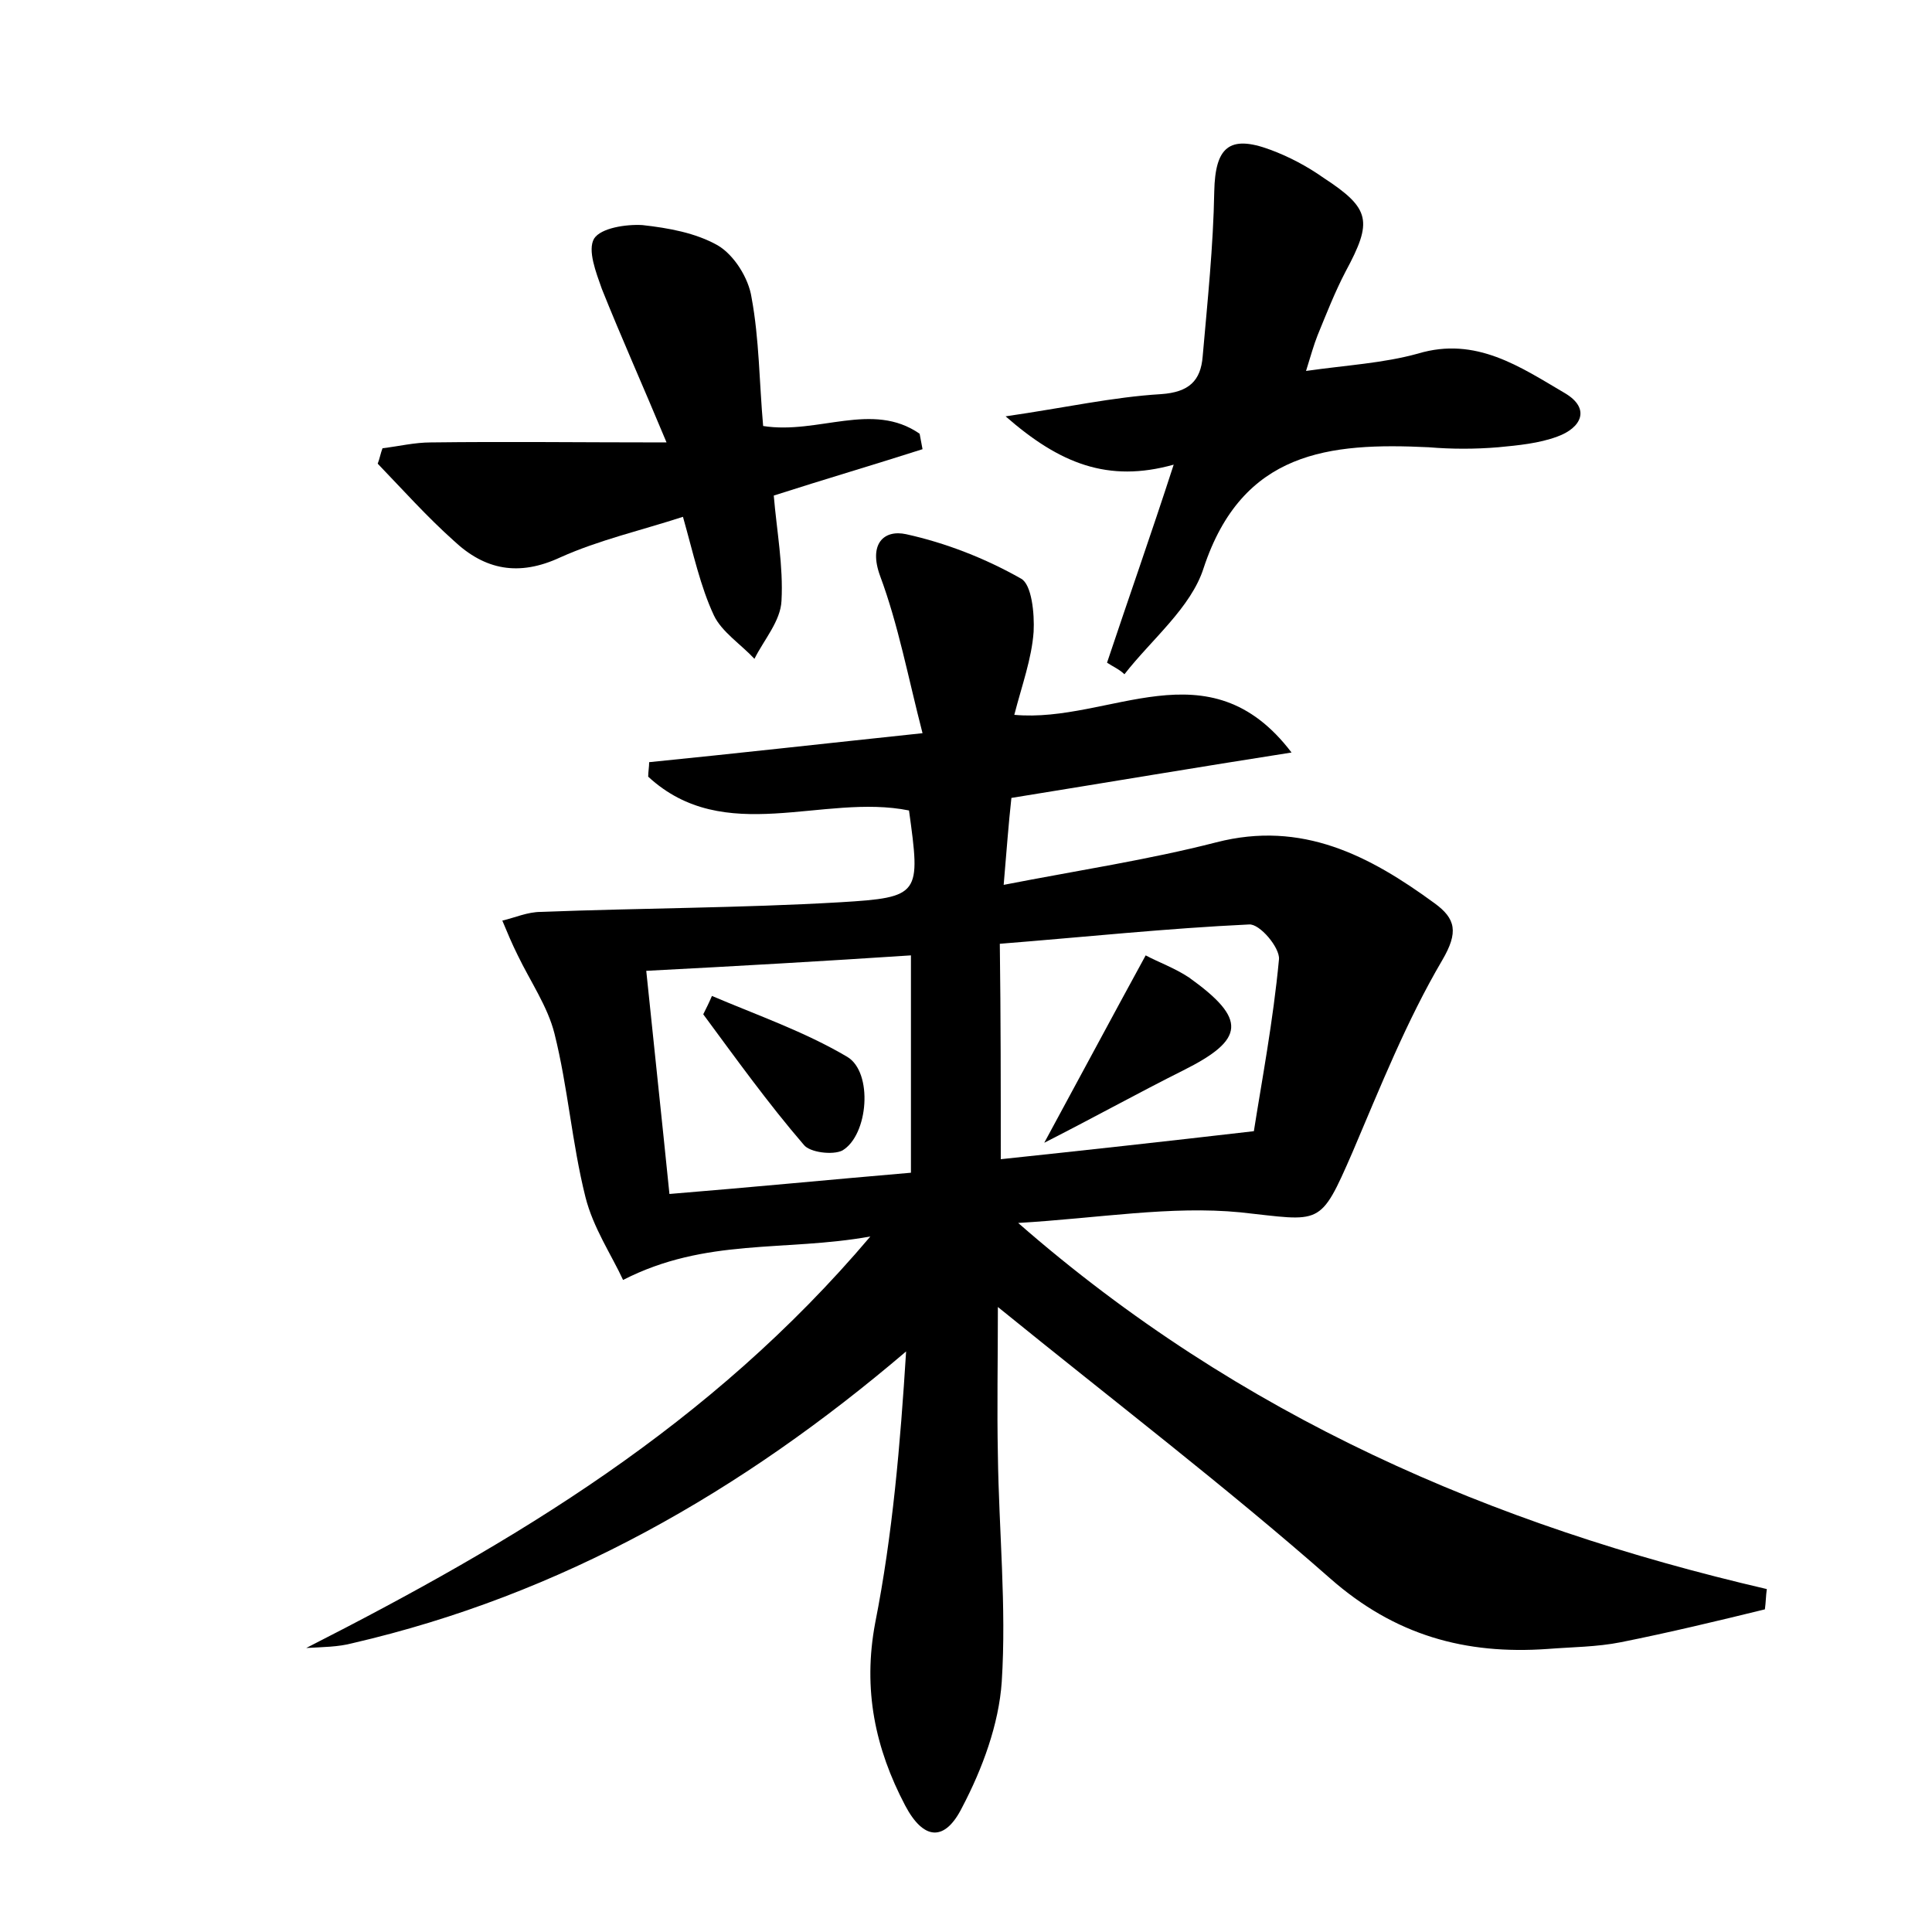 <?xml version="1.0" encoding="utf-8"?>
<!-- Generator: Adobe Illustrator 22.0.0, SVG Export Plug-In . SVG Version: 6.00 Build 0)  -->
<svg version="1.1" id="图层_1" xmlns="http://www.w3.org/2000/svg" xmlns:xlink="http://www.w3.org/1999/xlink" x="0px" y="0px"
	 viewBox="0 0 200 200" style="enable-background:new 0 0 200 200;" xml:space="preserve">
<style type="text/css">
	.st0{fill:#FFFFFF;}
</style>
<g>
	
	<path d="M31.7,170.6c21.6-11,41.8-23,58.4-42.6c-8.9,1.6-17,0.1-25.6,4.5c-1.2-2.6-3.1-5.4-3.9-8.6c-1.4-5.6-1.8-11.3-3.2-16.9
		c-0.7-2.8-2.5-5.4-3.8-8.1c-0.6-1.2-1.1-2.4-1.6-3.6c1.3-0.3,2.6-0.9,4-0.9c10.3-0.4,20.7-0.4,31-1c8.3-0.5,8.3-0.8,7.1-9.5
		c-8.9-1.8-19.1,3.8-27-3.5c0-0.5,0.1-1,0.1-1.5c9-0.9,17.9-1.9,28.3-3C94,70.1,93,64.7,91.1,59.6c-1.2-3.3,0.4-4.8,2.7-4.3
		c4.1,0.9,8.2,2.5,11.9,4.6c1.1,0.6,1.4,3.6,1.3,5.5c-0.2,2.8-1.2,5.5-2,8.6c9.9,0.9,20.1-7.4,28.7,3.9c-9.6,1.5-19.1,3.1-29,4.7
		c-0.3,2.7-0.5,5.5-0.8,9c7.7-1.5,15-2.6,22-4.4c8.9-2.3,15.9,1.4,22.6,6.3c2.2,1.6,2.5,3,0.8,5.9c-3.7,6.3-6.4,13.1-9.3,19.9
		c-3.4,7.8-3.2,7.1-11.6,6.2c-7.2-0.7-14.6,0.6-23,1.1c23,20.1,49.1,31.3,77.5,37.9c-0.1,0.7-0.1,1.4-0.2,2.1
		c-4.9,1.2-9.9,2.4-14.9,3.4c-2.5,0.5-5.1,0.5-7.6,0.7c-8.5,0.6-15.8-1.4-22.5-7.3c-10.8-9.5-22.2-18.2-34.4-28.1
		c0,5.7-0.1,10.5,0,15.3c0.1,7.8,0.9,15.7,0.4,23.5c-0.3,4.4-2,9-4.1,13c-1.8,3.6-4,3.4-5.9-0.2c-3.1-5.9-4.4-12-3.1-18.9
		c1.8-9.1,2.6-18.5,3.2-28.1c-17,14.5-35.7,25.2-57.3,30.2C35,170.5,33.4,170.5,31.7,170.6z M66.9,100.5c0.8,7.8,1.6,15.2,2.4,23.1
		c8.6-0.7,16.8-1.5,25-2.2c0-8,0-15.1,0-22.5C85.2,99.5,76.5,100,66.9,100.5z M103.6,120c8.5-0.9,16.7-1.8,26.2-2.9
		c0.8-5.1,2-11.4,2.6-17.8c0.1-1.2-2-3.7-3.1-3.6c-8.5,0.4-17,1.3-25.8,2C103.6,105.4,103.6,112.5,103.6,120z"/>
	<path d="M114.6,68.6c2.2-6.6,4.5-13.1,6.9-20.5c-6.8,1.9-11.8-0.1-17.4-5c6.2-0.9,11.1-2,16.1-2.3c2.9-0.2,4.1-1.4,4.3-3.9
		c0.5-5.7,1.1-11.4,1.2-17.1c0.1-4.5,1.5-5.9,5.8-4.3c1.9,0.7,3.8,1.7,5.5,2.9c4.9,3.2,5.1,4.5,2.3,9.7c-1.1,2.1-2,4.4-2.9,6.6
		c-0.4,1-0.7,2.1-1.2,3.7c4.2-0.6,8-0.8,11.6-1.8c6-1.8,10.6,1.4,15.2,4.1c2.7,1.6,1.7,3.6-0.8,4.5c-1.9,0.7-4,0.9-6.1,1.1
		c-2.4,0.2-4.8,0.2-7.2,0c-10.3-0.5-19.3,0.4-23.3,12.5c-1.3,4.1-5.4,7.4-8.2,11C115.9,69.3,115.2,69,114.6,68.6z"/>
	<path d="M79,44.1c5.7,0.9,11.3-2.6,16.2,0.8c0.1,0.5,0.2,1.1,0.3,1.6c-5,1.6-10.1,3.1-15.4,4.8c0.3,3.6,1,7.3,0.8,10.9
		c-0.1,2.1-1.8,4-2.8,6c-1.4-1.5-3.4-2.8-4.2-4.5c-1.4-3-2.1-6.3-3.2-10.2c-4.3,1.4-8.7,2.4-12.7,4.2c-4.3,2-7.8,1.3-11-1.7
		c-2.8-2.5-5.3-5.3-7.9-8c0.2-0.5,0.3-1.1,0.5-1.6c1.7-0.2,3.3-0.6,5-0.6c7.8-0.1,15.6,0,24.4,0c-2.5-6-4.7-10.9-6.7-15.9
		c-0.6-1.7-1.5-4-0.8-5.2c0.7-1.1,3.3-1.5,5-1.4c2.7,0.3,5.5,0.8,7.8,2.1c1.7,1,3.2,3.4,3.5,5.4C78.6,35.1,78.6,39.6,79,44.1z"/>
	
	
	<path d="M73.7,103.1c4.7,2,9.6,3.7,14,6.3c2.7,1.6,2.2,8.1-0.5,9.7c-1,0.5-3.4,0.2-4-0.6c-3.7-4.3-7-8.9-10.4-13.5
		C73.1,104.4,73.4,103.8,73.7,103.1z"/>
	<path d="M108.1,118.3c3.8-7,7-13,10.5-19.4c1.3,0.7,3,1.3,4.5,2.3c6,4.3,5.8,6.4-0.6,9.6C117.9,113.1,113.4,115.6,108.1,118.3z"/>
</g>
</svg>
